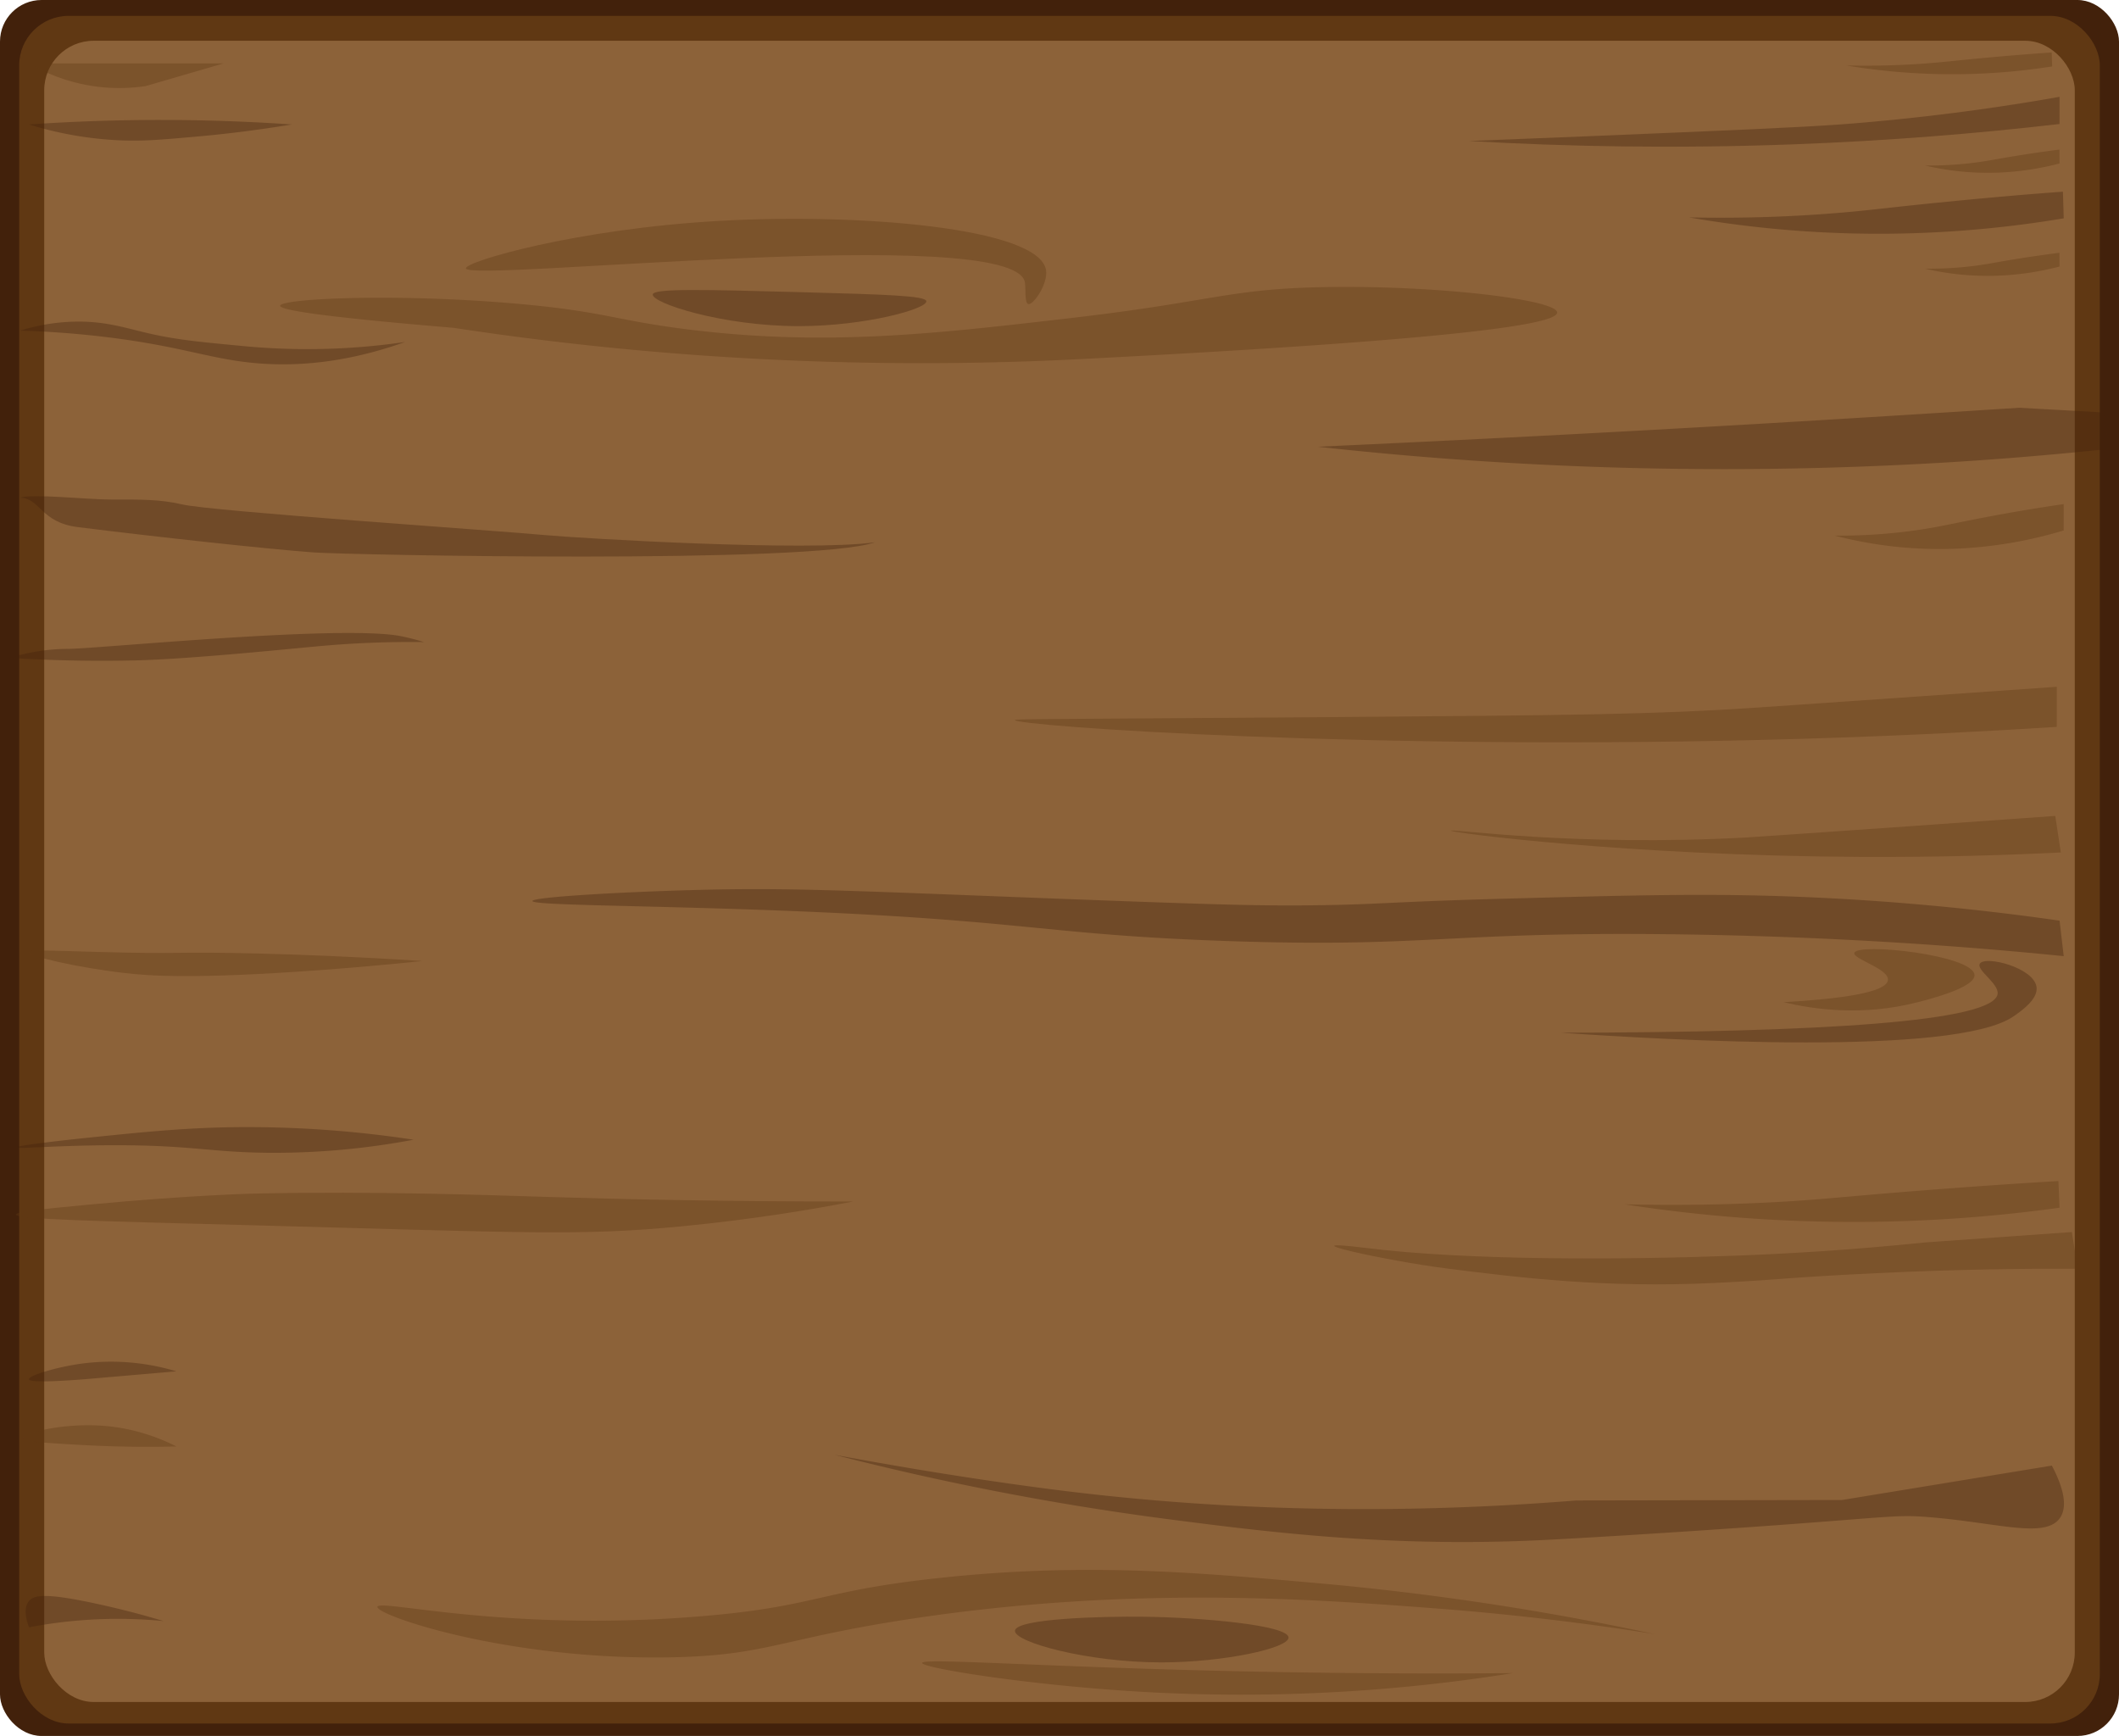 <svg xmlns="http://www.w3.org/2000/svg" width="820.33" height="672" viewBox="0 0 820.33 672"><defs><style>.cls-1{fill:#42210b;}.cls-2{fill:#603813;}.cls-3{fill:#8c6239;}.cls-4{opacity:0.37;}</style></defs><g id="Layer_5" data-name="Layer 5"><rect class="cls-1" width="820.33" height="672" rx="16.09"/><rect class="cls-2" x="7.43" y="6.14" width="805.47" height="661.04" rx="19.15"/><rect class="cls-3" x="17.12" y="15.78" width="786.09" height="643.07" rx="19.15"/><g class="cls-4"><path class="cls-1" d="M358.61,116.6c.29,3-23.69,9.64-49.3,9.65-29.89,0-57.08-9-56.61-12.28.35-2.4,19.7-1.88,58.41-.84C342.64,114,358.41,114.45,358.61,116.6Z"/><path class="cls-1" d="M498.83,633.88c.13,4.19-25.41,9.66-49.3,9.64-28.55,0-57-7.86-56.61-12.27.41-4.73,34-5.6,49.69-5.41C465.09,626.11,498.68,629.09,498.83,633.88Z"/><path class="cls-2" d="M56.41,33.32a69.07,69.07,0,0,1-16.95.43,69.41,69.41,0,0,1-28.25-9.2H86.54Z"/><path class="cls-1" d="M74.67,53c-12.73,1.13-19.42,1.7-28.31,1.32a139.19,139.19,0,0,1-35.15-6.14c15.94-1.1,33-1.76,51.13-1.75,17.93,0,34.86.66,50.67,1.75C97.35,50.76,84.24,52.19,74.67,53Z"/><path class="cls-1" d="M100.69,140.71c-18.54-1.36-29-6.4-58.44-10.08-14.54-1.82-26.57-2.41-34.49-2.63a76.16,76.16,0,0,1,22.63-3.51c10.66,0,17.77,2.33,26.47,4.39,11.19,2.64,20.55,3.52,39.26,5.26a260.7,260.7,0,0,0,60.72-1.76C132.88,140.93,113.81,141.68,100.69,140.71Z"/><path class="cls-1" d="M121.43,213.85c-18.54-1.36-61.86-6.12-91.3-9.8-14.54-1.82-14.45-11.18-22.37-11.4,5.18-1.61,25.69.72,35.28.72,10.67,0,18.79-.17,27.49,1.89,11.19,2.65,121.21,10.09,139.92,11.83,14,1.31,102.09,6.51,128.28,2.83C314.77,218.47,134.56,214.81,121.43,213.85Z"/><path class="cls-1" d="M3.78,254.68a76.13,76.13,0,0,1,22.62-3.5c10.67,0,106.11-9.46,128.83-4.91a89.19,89.19,0,0,1,8.91,2.28c-8.64-.1-21.62,0-37.43,1.31-10.25.83-52,5.3-74.87,5.8C39.28,255.94,23,255.88,3.78,254.68Z"/><path class="cls-2" d="M11.21,368.6c.15-1.1,9.81-.56,26.94-.09,33.15.91,28.88-.23,61.47.59,16.42.41,38.12,1.22,63.91,2.92-14.8,1.53-28.1,2.66-39.56,3.51-49.9,3.67-67.14,2.12-75.48,1.16C29.65,374.53,11,370.14,11.21,368.6Z"/><path class="cls-1" d="M6.19,444.2c-.06-.68,16.27-2.59,28-3.8,23.73-2.43,40.74-4.18,63.3-4.09a428.13,428.13,0,0,1,62.63,4.88,291,291,0,0,1-56.85,5.06c-21.89-.26-29.42-2.92-58.43-2.93C22.65,443.32,6.25,444.88,6.19,444.2Z"/><path class="cls-2" d="M6.19,470.14c0-1.12,10.63-2.15,28-3.8,40-3.79,64.67-4.31,64.67-4.31,46.29-1,90.61.61,113.21,1.31,27.56.86,68.05,1.79,118.24,1.76-14.91,2.9-38.07,6.89-66.65,9.64-38.79,3.73-59.52,2.45-166.17-.44C37.65,472.68,6.23,472.06,6.19,470.14Z"/><path class="cls-1" d="M11.21,533.92c-.23-1.39,10.68-4.8,21-6.14a87.68,87.68,0,0,1,36.07,3.07l-35.61,3.07C15.35,535.26,11.35,534.73,11.21,533.92Z"/><path class="cls-2" d="M8.93,556.71c-.13-1.93,16-6.26,32.75-4.63a75,75,0,0,1,26.6,7.85c-9,.22-21.7.27-37-.59C17.44,558.56,9,558.09,8.93,556.71Z"/><path class="cls-1" d="M11.21,619.77c1.91-2.31,6.19-3.27,25.93,1,6.5,1.4,15.51,3.54,26.2,6.75a185.57,185.57,0,0,0-21.11-.82,183.43,183.43,0,0,0-31,3.24C10.07,626.84,9,622.45,11.21,619.77Z"/><path class="cls-2" d="M357,643.73c.19-2.05,46.46,1.61,125.31,3.28,43.85.93,79.75.87,103.4.66a667.43,667.43,0,0,1-143.8,7.23C398.42,652.38,356.83,645.68,357,643.73Z"/><path class="cls-2" d="M146.11,622c.55-3.17,50.15,10,125.92,3.61,44.42-3.76,44.63-9.75,91.83-14.79,55.85-6,98.77-2.18,145.85,2A1073.73,1073.73,0,0,1,640.5,632.55c-21-3.34-50.39-7.34-85.64-10-45.78-3.46-116.74-8.81-202,4.08-51.14,7.74-55.8,14.24-93.26,14.93C196.24,642.72,145.54,625.25,146.11,622Z"/><path class="cls-1" d="M797.31,587.84c-5.9,7.84-24.26,1.55-50.63-.55-12-1-14.17-.13-59.62,3.18-41.65,3-77.7,5.1-88.45,5.63-59.34,3-105.93-2.78-145.64-7.92a1075.27,1075.27,0,0,1-129.79-25c-.89-.23,39.21,7.63,85.11,13.49,48.66,6.2,117,11,202,4.16l102.83-.18,81.22-13.31C797.93,574.18,801.11,582.77,797.31,587.84Z"/><path class="cls-2" d="M804.3,491.15c-18-.08-45.09.12-78.09,1.71-36.63,1.77-37.05,2.59-62.65,3.79-42,2-75-2-103.16-5.57-24.26-3.07-64.17-12-31.65-8,39.78,5,100.82,4.58,143,3,18.62-.68,43.81-2.07,73.78-5.15l56.57-4Q803.23,484.11,804.3,491.15Z"/><path class="cls-2" d="M797.31,467.51a581.65,581.65,0,0,1-76.37,5.5,579.17,579.17,0,0,1-92.08-6.82c26.73.64,48.52-.22,63.73-1.15,15.45-1,23.79-2,47.73-3.9s43.57-3.19,56.56-3.95Z"/><path class="cls-1" d="M798.93,370.13c-33.79-3.4-87.35-7.76-153.64-8.49-85.7-.93-93.4,5.3-170.5,2.63-70.89-2.45-77.4-8.16-173.93-11.83-53.13-2-94.72-1.95-94.74-3.65,0-1.54,33.91-3.47,61.87-4.24,35.57-1,56.57.06,132.85,3,72.54,2.79,84.8,3,102.71,2.93,30.91-.22,31.07-1.32,80.11-2.63,49.35-1.33,78.2-2.1,113.67-.66a990.74,990.74,0,0,1,100,9.2Z"/><path class="cls-2" d="M717.88,368.88c-.68,2.34,13.49,6.12,13,10.52-.53,4.8-18.15,7.27-40.4,8.55,11.49,2.75,30.44,5.56,52,0,5.13-1.33,22.17-5.72,21.91-10.53C764,369.69,719.06,364.79,717.88,368.88Z"/><path class="cls-1" d="M766.48,373c-1.61,2.39,7.25,7.59,6.86,11.65-1,10.86-68.29,15-169.13,15.12,41.64,2.86,152.69,9.28,175.29-6.33,3-2.09,9.62-6.64,8.9-11.42C787.28,374.52,768.62,369.84,766.48,373Z"/><path class="cls-2" d="M797.81,330c-19.24.95-46.06,1.89-78.08,1.71-89.63-.49-158-9.34-158-10.15s48,6.25,114.36,2.63c3-.16,23-1.56,63-4.34l56.57-4Q796.74,322.91,797.81,330Z"/><path class="cls-2" d="M796.24,281.38c-25,1.6-58.49,3.41-97.92,4.6-165.53,5-305.47-5-305.4-7.23,0-.49,6.48-.29,127.36-1.2,87.31-.65,121-1,160.24-3.66,8.21-.55,42.76-2.94,63-4.35l52.73-3.68Z"/><path class="cls-2" d="M798.93,205.34a168.61,168.61,0,0,1-40.33,7,161.35,161.35,0,0,1-48.35-5,210.94,210.94,0,0,0,33.59-2.38c8.15-1.25,12.57-2.42,25.21-4.82s23-4,29.87-5Z"/><path class="cls-1" d="M816.55,173.77c-26.46,2.79-54.16,5-83,6.3a1429.29,1429.29,0,0,1-223.41-7.14q84.71-3.85,169.34-8.78,51.1-3,102.18-6.31l32.57,1.81Q815.39,166.7,816.55,173.77Z"/><path class="cls-2" d="M797.31,103.18a110.36,110.36,0,0,1-23.68,3.53A107,107,0,0,1,745.2,104a138,138,0,0,0,19.73-1.16c4.79-.63,7.38-1.23,14.8-2.45s13.52-2,17.54-2.55Z"/><path class="cls-1" d="M798.93,84.52a433.8,433.8,0,0,1-65.81,5.93,430,430,0,0,1-79.28-6.3c23,.49,41.8-.49,54.91-1.51,13.31-1,20.5-2.09,41.13-4.16S787.43,75,798.63,74.2Z"/><path class="cls-2" d="M797.31,63.28a110.33,110.33,0,0,1-23.68,3.54,106.55,106.55,0,0,1-28.43-2.76,138,138,0,0,0,19.73-1.16c4.79-.63,7.38-1.22,14.8-2.44s13.52-2.05,17.54-2.56Z"/><path class="cls-1" d="M797.31,48c-32,3.71-66.56,6.53-103.4,7.89-45.08,1.67-87,.9-125.31-1.31,32.75-1.27,60.27-2.42,80.8-3.29,47.46-2,59.05-2.7,73.27-3.95,32.08-2.82,57.94-6.89,74.64-9.86Z"/><path class="cls-2" d="M794.45,25.72a250.07,250.07,0,0,1-36.15,3,249.57,249.57,0,0,1-43.56-3.38c12.65.28,23-.21,30.16-.73s11.26-1.07,22.59-2.13,20.63-1.75,26.78-2.17Z"/><path class="cls-2" d="M180.35,103.89c-.46-2.54,42.42-15.31,98.6-18.41,53.43-3,123.34,2.59,126,19.07.85,5.27-4.87,13.58-6.84,13.15-1.59-.35-.91-6.35-1.37-8.55C391.84,86.11,181.34,109.42,180.35,103.89Z"/><path class="cls-2" d="M108.45,118.36c.12-2.77,45.15-5,93.12-.66,32.92,3,36.78,6.37,65.05,9.86,53.33,6.59,96,1.61,149.28-4.6,54.13-6.32,60.1-11.25,97.92-11.84,43.16-.67,89,4.91,89,9.87,0,4.16-32.29,10.11-179.41,17.75a1207.92,1207.92,0,0,1-178-3.29c-24.27-2.25-47.57-5.15-69.85-8.55C120.05,122.26,108.39,119.77,108.45,118.36Z"/></g></g></svg>
